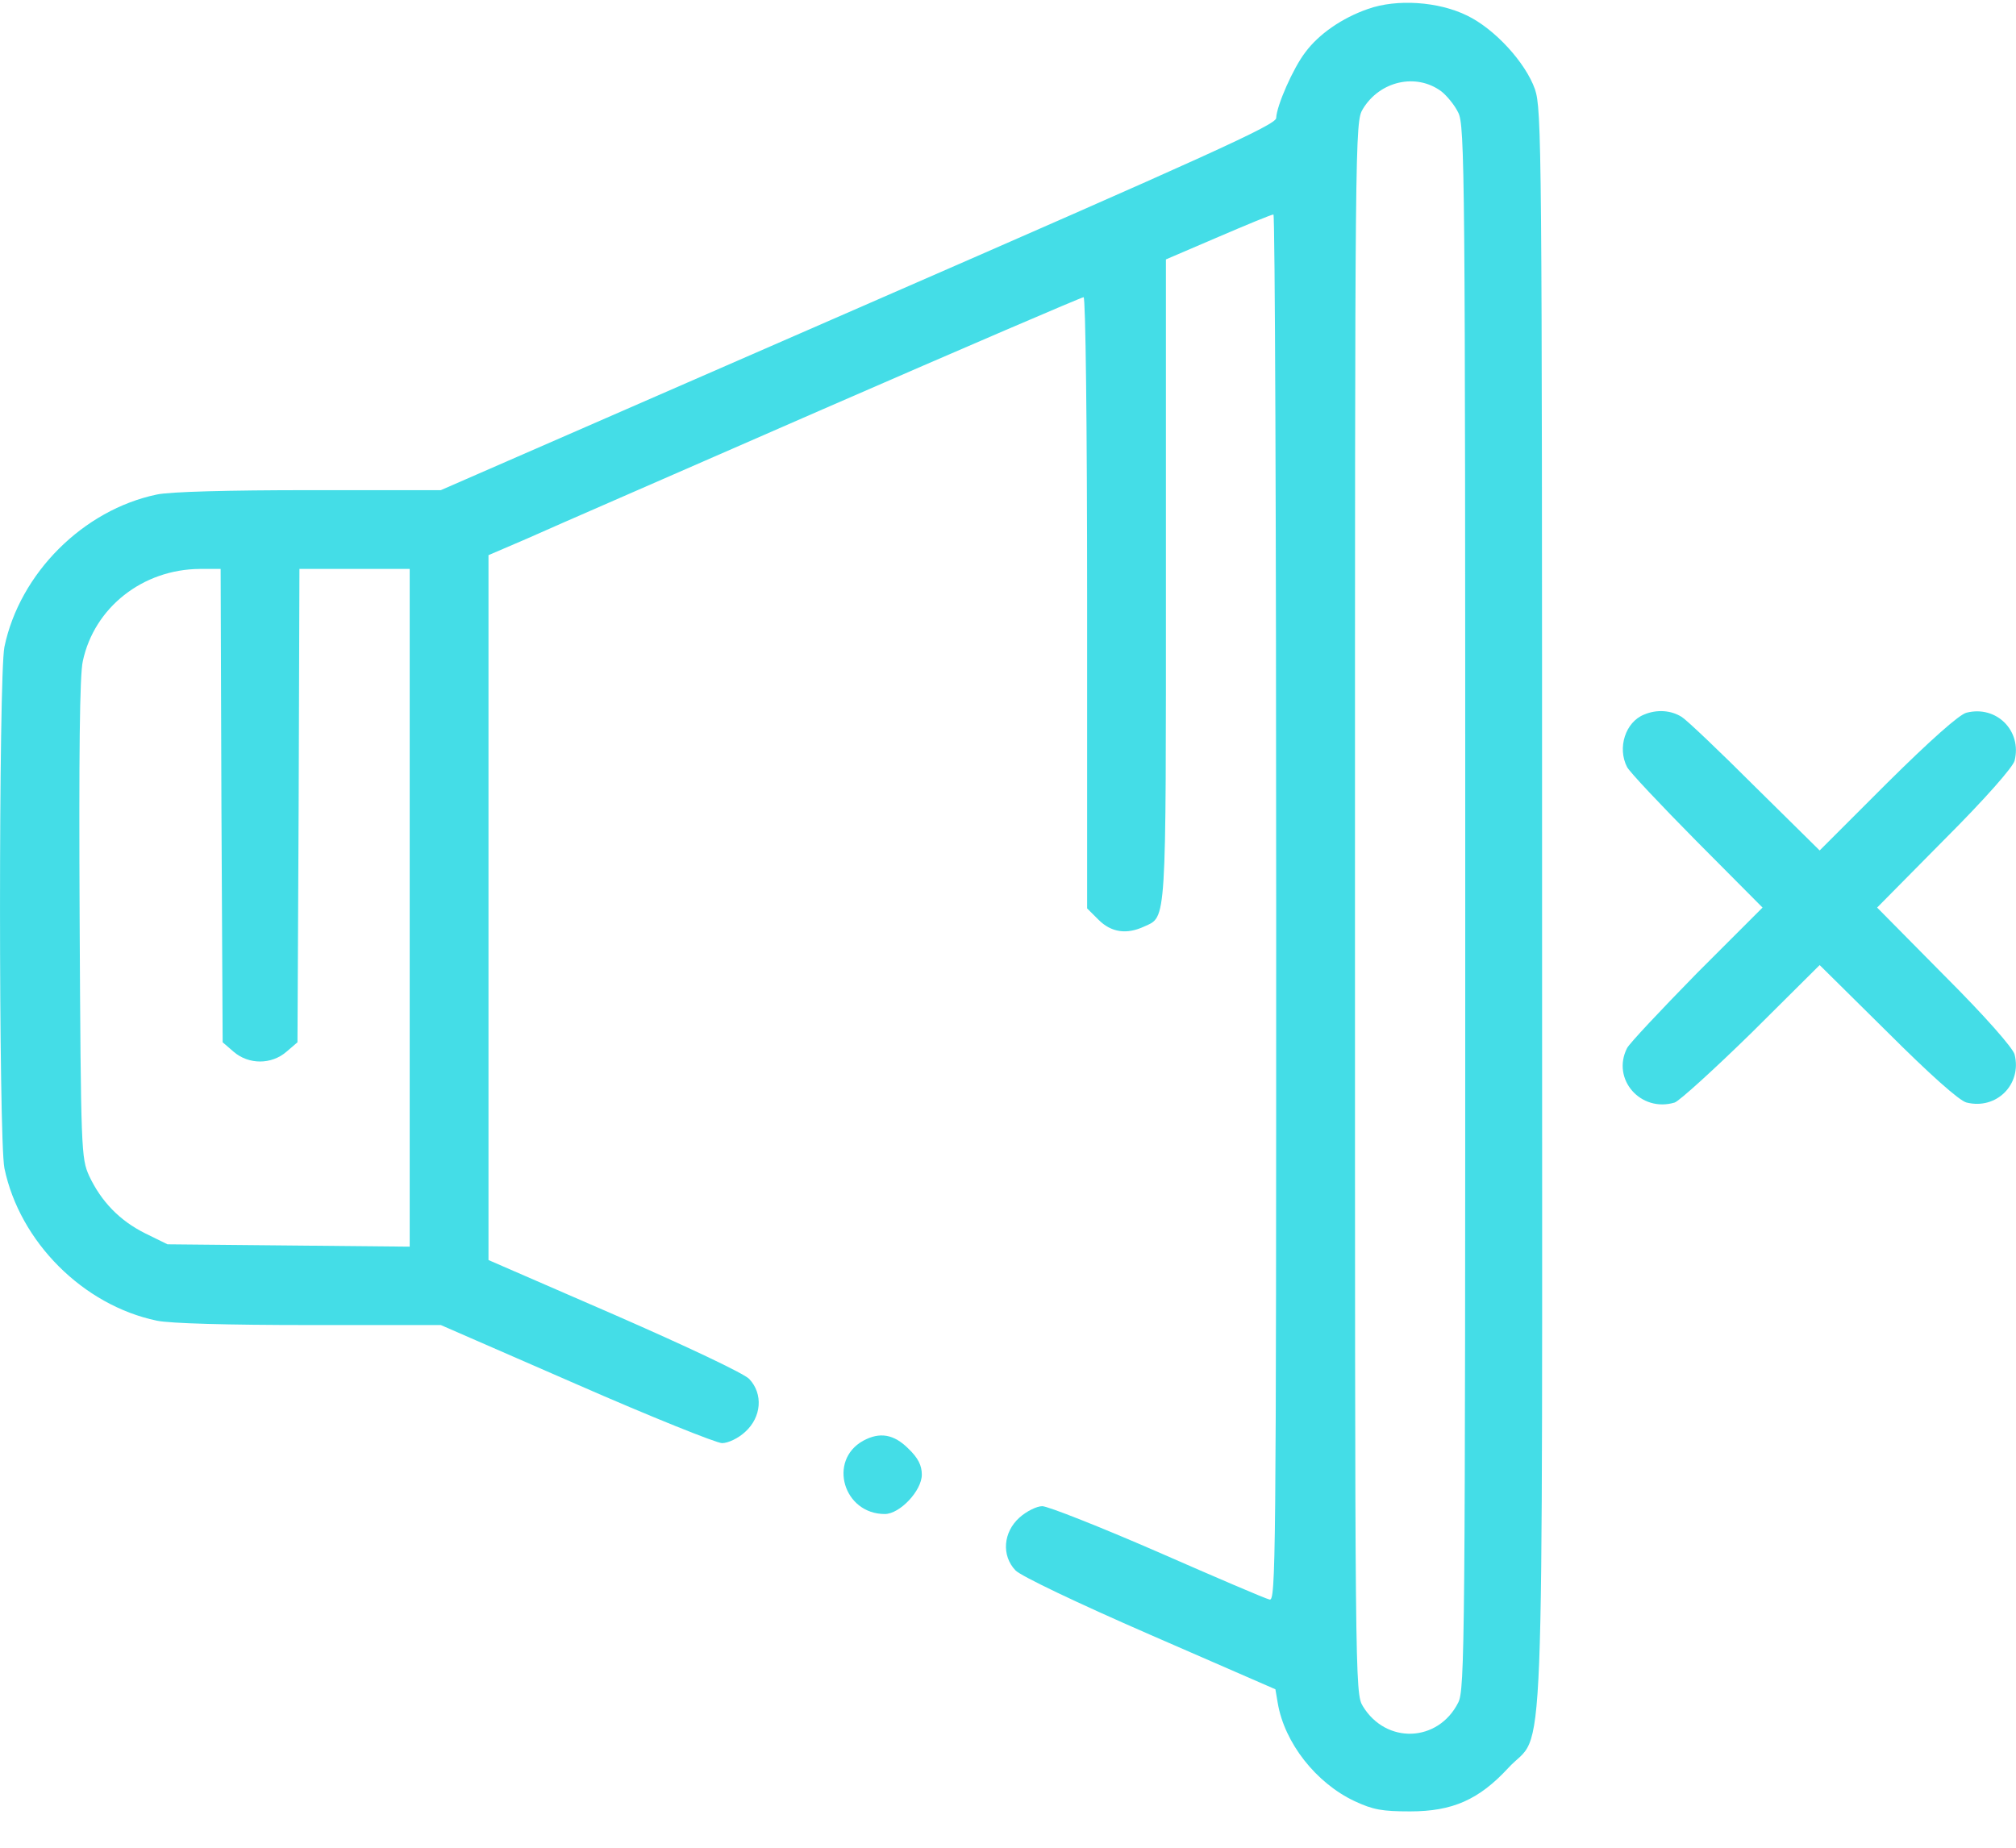 <svg xmlns="http://www.w3.org/2000/svg" width="36" height="33" viewBox="0 0 36 33" fill="none"><path d="M24.428 0.16C23.964 0.321 23.549 0.61 23.31 0.933C23.092 1.215 22.796 1.89 22.789 2.108C22.789 2.227 21.622 2.755 15.334 5.498L7.872 8.754H5.523C4.081 8.754 3.033 8.782 2.801 8.832C1.486 9.106 0.353 10.238 0.079 11.553C-0.026 12.067 -0.026 20.352 0.079 20.865C0.353 22.181 1.486 23.313 2.801 23.587C3.033 23.637 4.081 23.665 5.523 23.665H7.872L10.291 24.72C11.621 25.303 12.795 25.774 12.894 25.774C12.999 25.774 13.182 25.69 13.309 25.571C13.597 25.31 13.632 24.895 13.379 24.628C13.287 24.53 12.289 24.058 10.973 23.482L8.723 22.504V16.209V9.915L9.412 9.619C9.785 9.45 12.162 8.417 14.687 7.312C17.219 6.208 19.315 5.308 19.35 5.308C19.385 5.308 19.413 7.552 19.413 10.766V16.224L19.617 16.427C19.842 16.652 20.117 16.695 20.433 16.547C20.834 16.364 20.82 16.568 20.82 10.358V4.633L21.755 4.232C22.262 4.014 22.705 3.831 22.74 3.831C22.768 3.831 22.789 9.408 22.789 16.216C22.789 27.983 22.782 28.602 22.67 28.567C22.599 28.553 21.699 28.166 20.672 27.716C19.638 27.266 18.71 26.9 18.612 26.9C18.513 26.9 18.33 26.991 18.204 27.104C17.915 27.364 17.88 27.779 18.133 28.046C18.225 28.145 19.224 28.623 20.532 29.193L22.775 30.17L22.817 30.416C22.937 31.127 23.5 31.844 24.189 32.168C24.52 32.322 24.681 32.351 25.181 32.351C25.94 32.351 26.411 32.14 26.932 31.577C27.6 30.846 27.537 32.393 27.537 16.209C27.537 2.579 27.53 1.953 27.41 1.594C27.241 1.116 26.693 0.518 26.2 0.279C25.687 0.026 24.942 -0.023 24.428 0.16ZM25.736 1.63C25.835 1.707 25.975 1.876 26.039 2.009C26.158 2.234 26.165 3.057 26.165 16.209C26.165 29.361 26.158 30.184 26.039 30.409C25.68 31.12 24.752 31.155 24.337 30.473C24.196 30.241 24.196 30.086 24.196 16.209C24.196 2.333 24.196 2.178 24.337 1.946C24.639 1.447 25.286 1.299 25.736 1.63ZM3.954 14.388L3.976 18.615L4.172 18.784C4.44 19.016 4.848 19.016 5.115 18.784L5.312 18.615L5.333 14.388L5.347 10.161H6.332H7.316V16.216V22.265L5.157 22.244L2.991 22.223L2.59 22.026C2.14 21.801 1.809 21.463 1.591 20.999C1.451 20.683 1.444 20.577 1.422 16.42C1.408 13.488 1.422 12.053 1.479 11.807C1.683 10.85 2.548 10.168 3.568 10.161H3.94L3.954 14.388Z" fill="#44DDE7"></path><path d="M29.357 12.763C29.026 12.896 28.878 13.354 29.054 13.698C29.096 13.783 29.659 14.38 30.299 15.027L31.474 16.209L30.299 17.384C29.659 18.038 29.096 18.636 29.054 18.72C28.773 19.276 29.3 19.873 29.905 19.691C29.99 19.662 30.616 19.093 31.284 18.439L32.494 17.236L33.71 18.439C34.456 19.184 34.99 19.662 35.117 19.691C35.651 19.824 36.109 19.367 35.975 18.832C35.947 18.72 35.455 18.157 34.723 17.426L33.52 16.209L34.723 14.992C35.455 14.261 35.947 13.698 35.975 13.586C36.109 13.051 35.651 12.594 35.117 12.728C34.99 12.756 34.456 13.234 33.703 13.98L32.494 15.189L31.347 14.057C30.721 13.431 30.13 12.868 30.032 12.805C29.842 12.685 29.589 12.664 29.357 12.763Z" fill="#44DDE7"></path><path d="M15.413 25.732C14.78 26.084 15.062 27.04 15.8 27.04C16.067 27.04 16.461 26.625 16.461 26.337C16.461 26.175 16.398 26.042 16.222 25.873C15.962 25.613 15.709 25.57 15.413 25.732Z" fill="#44DDE7"></path></svg>